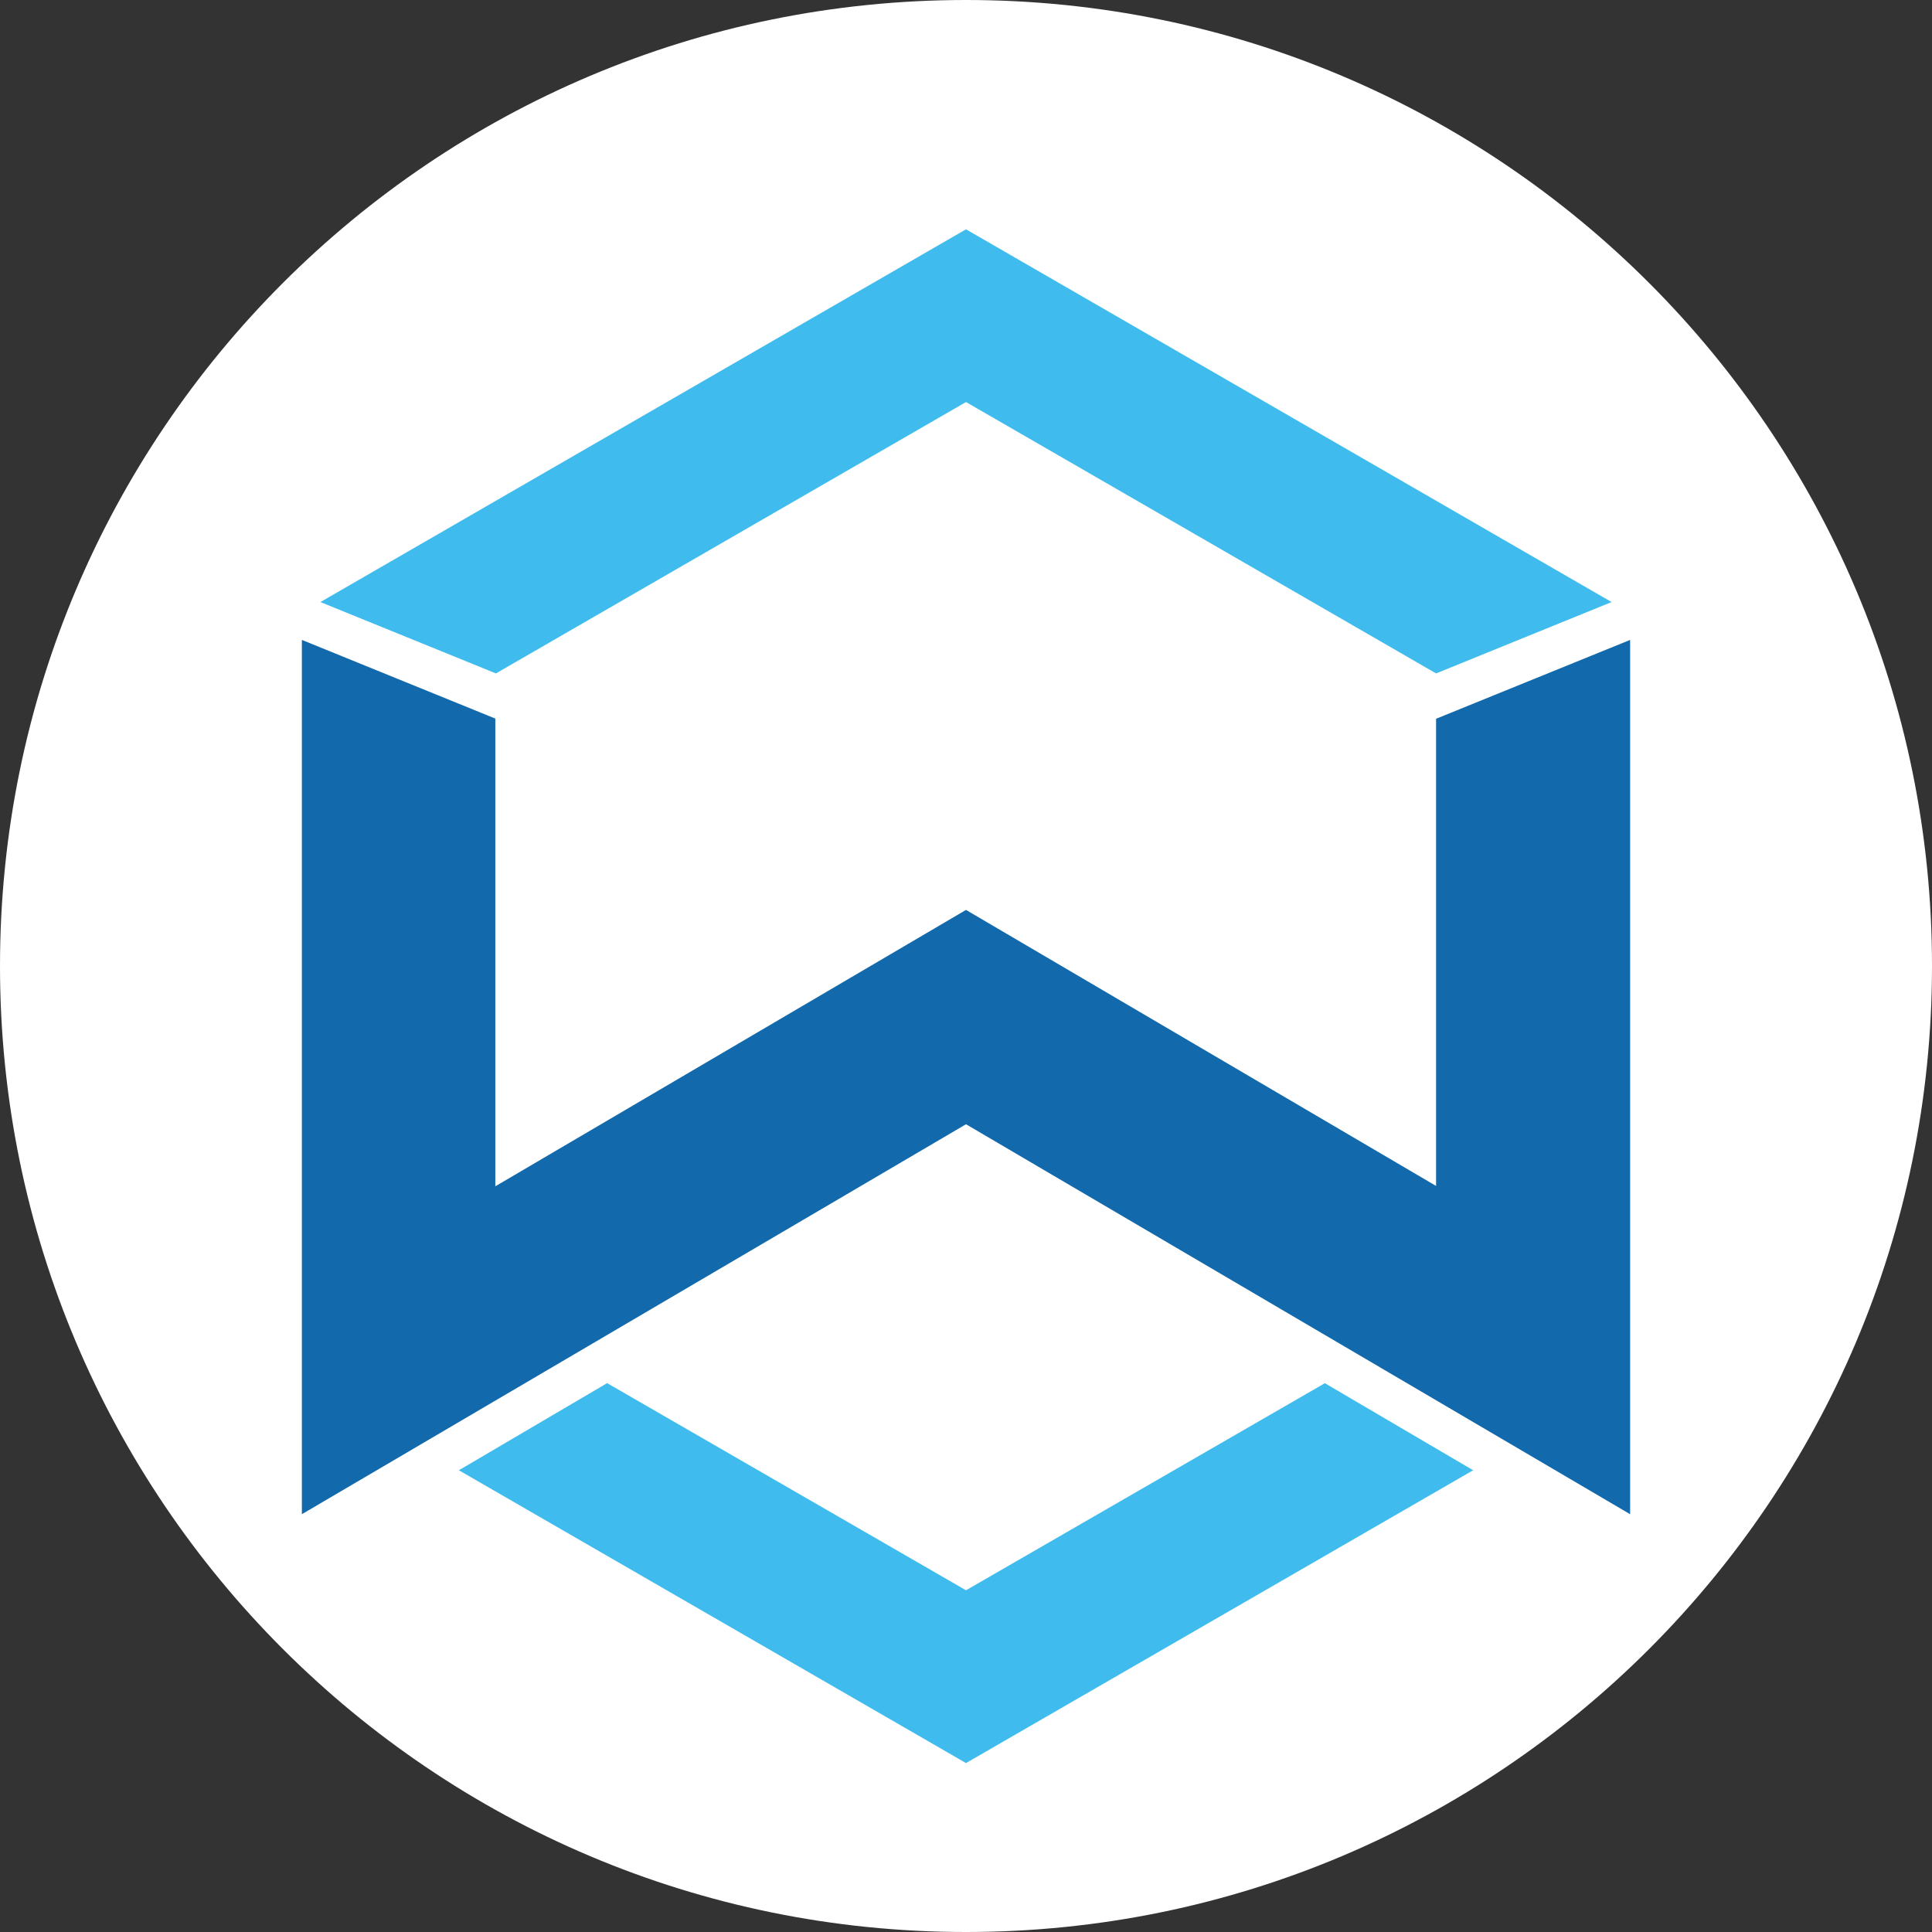 <svg xmlns="http://www.w3.org/2000/svg" width="32" height="32" fill="none"><rect width="100%" height="100%" fill="#333333" stroke="none"/><path fill="#fff" d="M16 32c8.837 0 16-7.163 16-16S24.837 0 16 0 0 7.163 0 16s7.163 16 16 16Z"/><path fill="#3FBCED" d="M8.214 11.154 16 6.659l7.786 4.495 2.907-1.182L16 3.798 5.307 9.972l2.907 1.182Z"/><path fill="#1269AB" d="M23.786 11.905v7.738L16 15.071l-7.796 4.578v-7.747L5 10.599V25.08l11-6.459 11 6.459V10.599l-3.214 1.306Z"/><path fill="#3FBCED" d="M21.944 22.91 16 26.34l-5.944-3.431L7.6 24.352l8.4 4.85 8.4-4.85-2.456-1.442Z"/></svg>